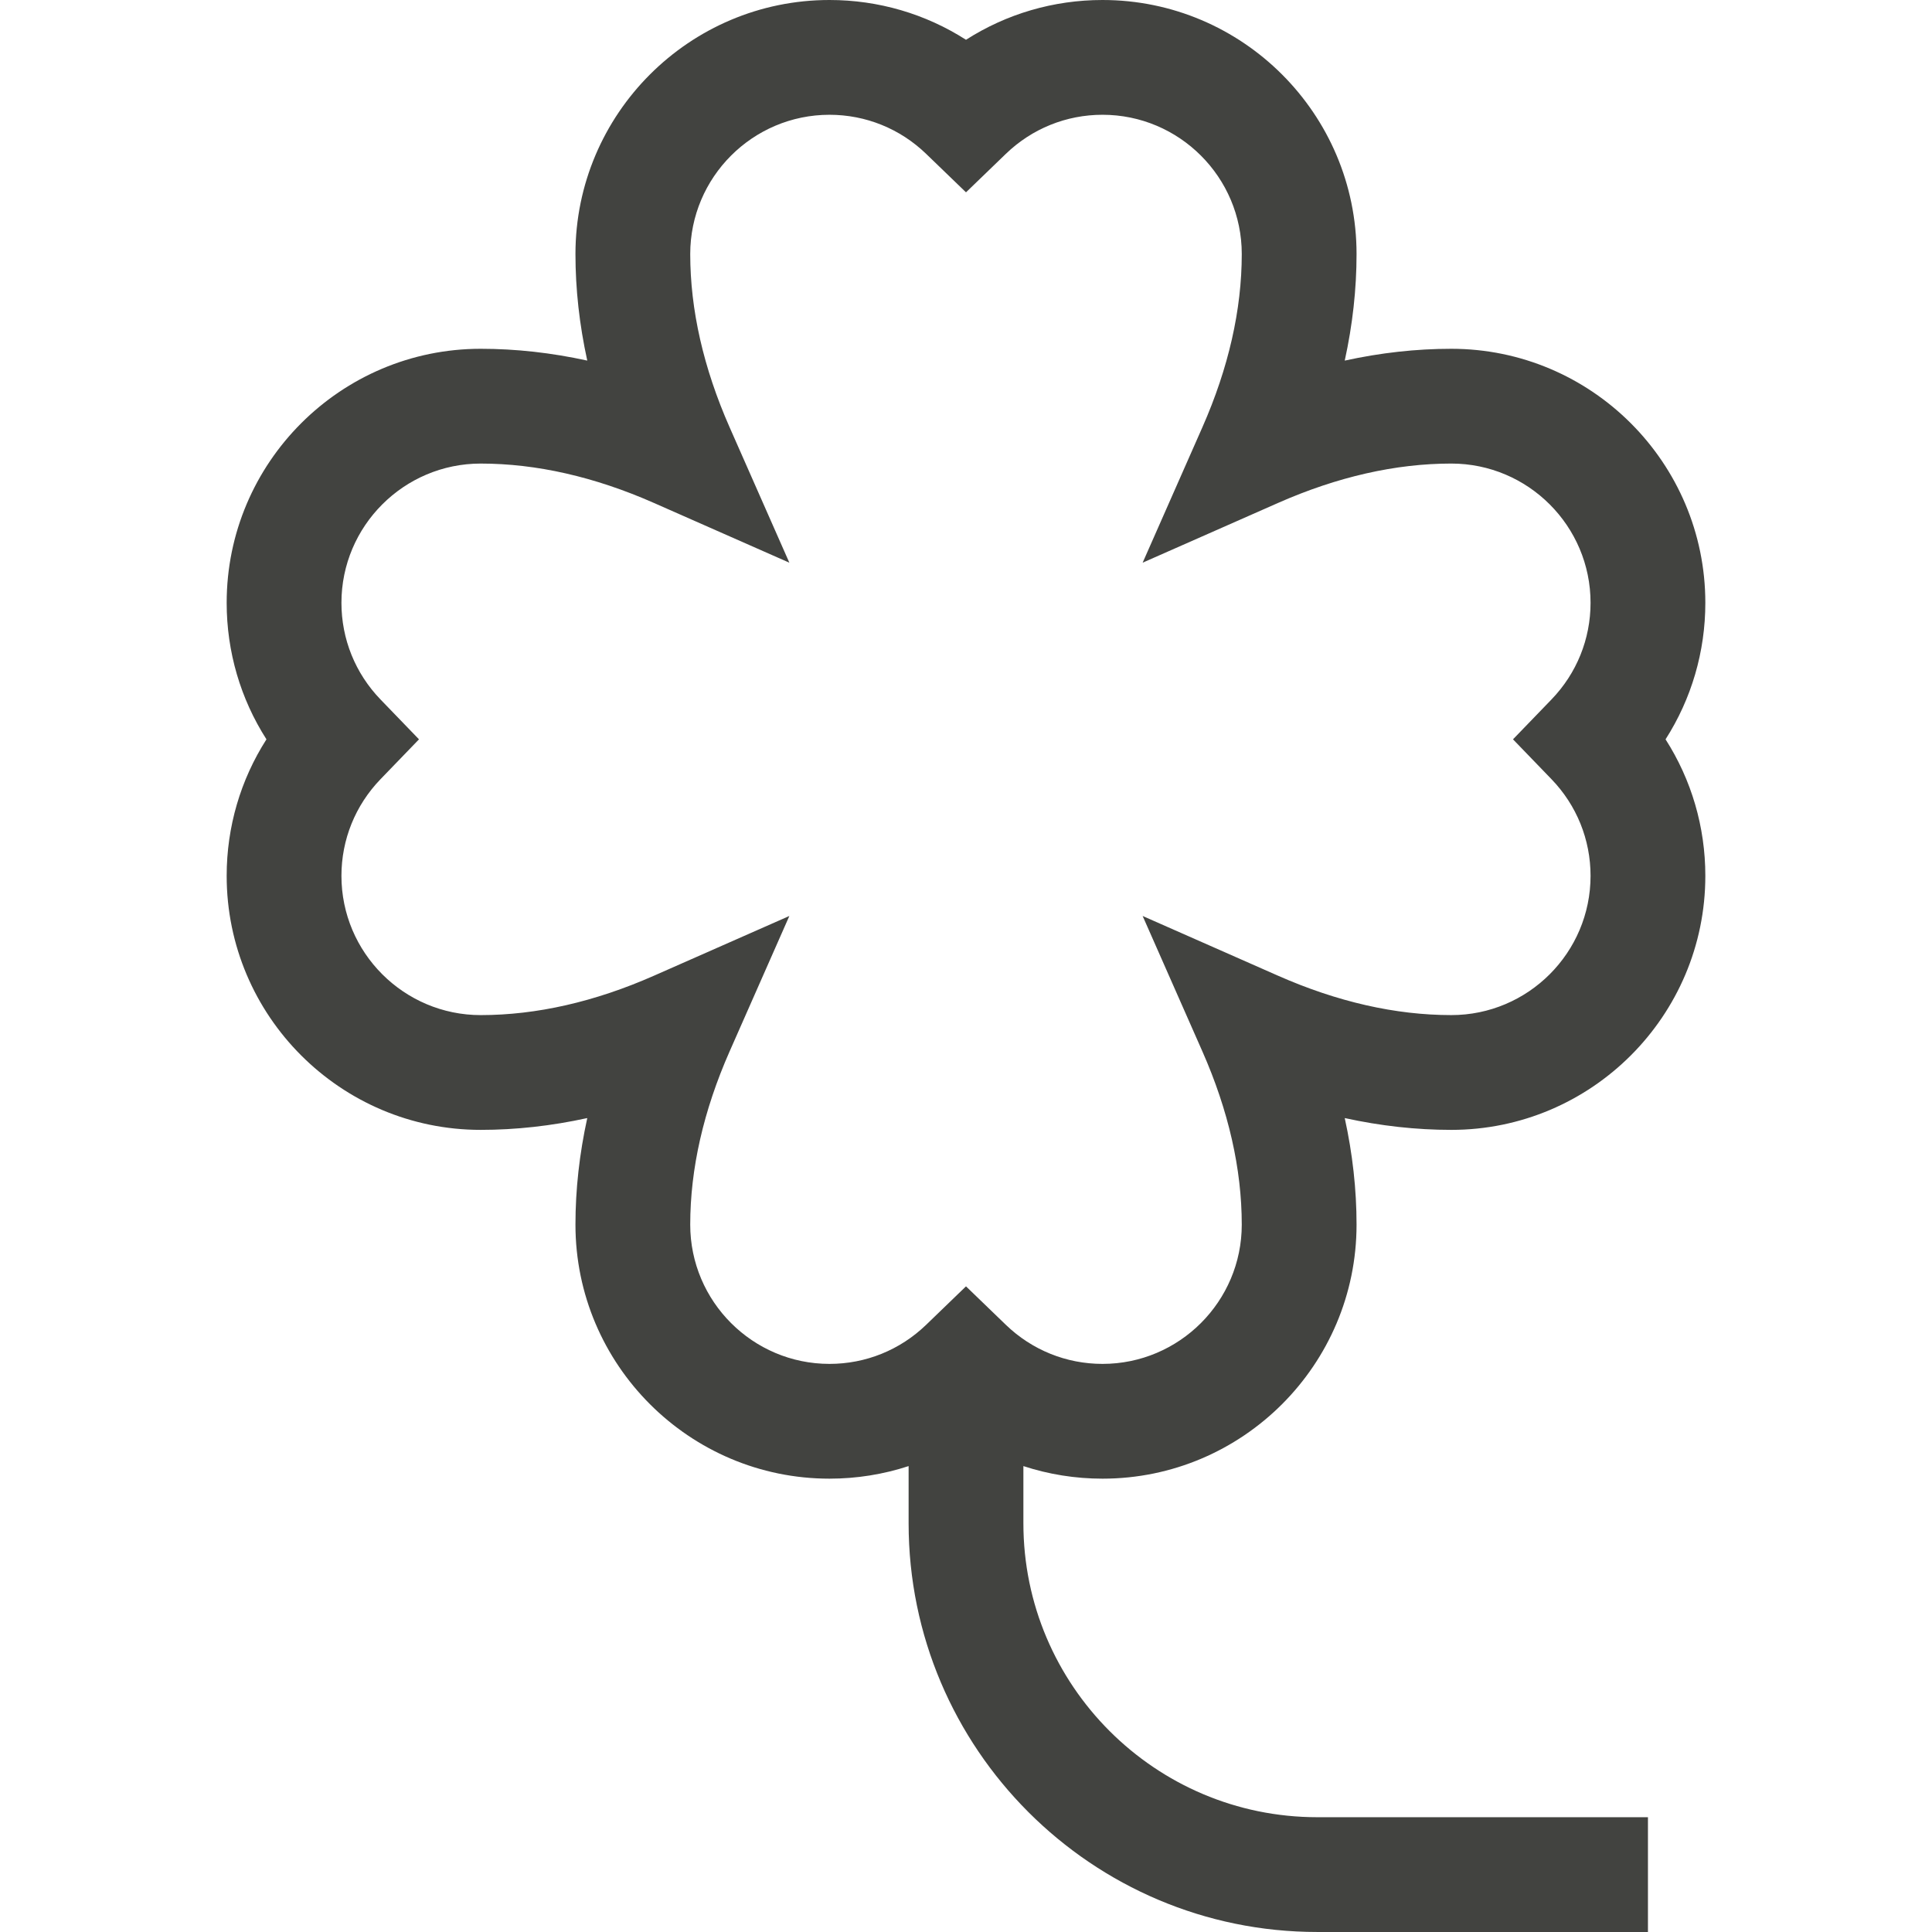 <?xml version="1.0" encoding="iso-8859-1"?>
<!-- Generator: Adobe Illustrator 19.0.0, SVG Export Plug-In . SVG Version: 6.00 Build 0)  -->
<svg version="1.1" id="Layer_1" xmlns="http://www.w3.org/2000/svg" xmlns:xlink="http://www.w3.org/1999/xlink" x="0px" y="0px"
	 viewBox="0 0 512 512" style="enable-background:new 0 0 512 512;" xml:space="preserve">
<g>
	<g>
		<path fill="#424340" d="M451.931,232.109c0-12.979-3.681-25.453-10.542-36.178c6.861-10.725,10.542-23.198,10.542-36.178
			c0-37.121-30.2-67.321-67.32-67.321c-9.302,0-18.736,1.048-28.241,3.13c2.083-9.504,3.13-18.939,3.13-28.241
			C359.5,30.2,329.299,0,292.177,0c-12.98,0-25.453,3.682-36.178,10.542C245.276,3.682,232.802,0,219.822,0
			c-37.121,0-67.321,30.2-67.321,67.321c0,9.302,1.047,18.736,3.13,28.24c-9.504-2.082-18.939-3.129-28.241-3.129
			c-37.12,0-67.32,30.2-67.32,67.321c0,12.98,3.681,25.453,10.542,36.178c-6.861,10.725-10.542,23.198-10.542,36.178
			c0,37.121,30.2,67.321,67.32,67.321c9.303,0,18.736-1.047,28.241-3.129c-2.083,9.504-3.13,18.939-3.13,28.24
			c0,37.121,30.2,67.321,67.321,67.321c7.218,0,14.278-1.142,20.97-3.333v15.161c0,59.721,48.586,108.307,108.307,108.307h87.624
			v-30.417h-87.624c-42.949,0-77.89-34.941-77.89-77.89v-15.161c6.691,2.19,13.752,3.333,20.97,3.333
			c37.121,0,67.321-30.2,67.321-67.321c0-9.302-1.047-18.736-3.13-28.24c9.504,2.082,18.939,3.129,28.241,3.129
			C421.731,299.431,451.931,269.23,451.931,232.109z M338.698,258.576l-35.887-15.833l15.833,35.886
			c6.925,15.697,10.437,31.144,10.437,45.912c0,20.349-16.555,36.904-36.904,36.904c-9.599,0-18.695-3.678-25.616-10.357
			l-10.562-10.195l-10.562,10.195c-6.92,6.679-16.018,10.357-25.616,10.357c-20.349,0-36.904-16.555-36.904-36.904
			c0-14.768,3.512-30.214,10.437-45.912l15.833-35.886L173.3,258.576c-15.697,6.926-31.144,10.437-45.912,10.437
			c-20.348,0-36.903-16.555-36.903-36.904c0-9.599,3.678-18.695,10.357-25.615l10.196-10.562l-10.196-10.562
			c-6.679-6.92-10.357-16.017-10.357-25.616c0-20.349,16.555-36.904,36.903-36.904c14.768,0,30.214,3.511,45.912,10.437
			l35.887,15.833l-15.833-35.886c-6.925-15.697-10.437-31.144-10.437-45.912c0-20.349,16.555-36.904,36.904-36.904
			c9.599,0,18.695,3.678,25.616,10.357l10.562,10.195l10.562-10.195c6.921-6.68,16.019-10.358,25.616-10.358
			c20.349,0,36.904,16.555,36.904,36.904c0,14.768-3.512,30.214-10.437,45.912l-15.832,35.885l35.886-15.832
			c15.698-6.926,31.146-10.437,45.912-10.437c20.348,0,36.903,16.555,36.903,36.904c0,9.6-3.678,18.696-10.357,25.616
			l-10.196,10.562l10.196,10.562c6.679,6.92,10.357,16.017,10.357,25.615c0,20.349-16.555,36.904-36.903,36.904
			C369.842,269.013,354.397,265.502,338.698,258.576z"/>
	</g>
</g>
<g>
</g>
<g>
</g>
<g>
</g>
<g>
</g>
<g>
</g>
<g>
</g>
<g>
</g>
<g>
</g>
<g>
</g>
<g>
</g>
<g>
</g>
<g>
</g>
<g>
</g>
<g>
</g>
<g>
</g>
<g>
</g>
</svg>
